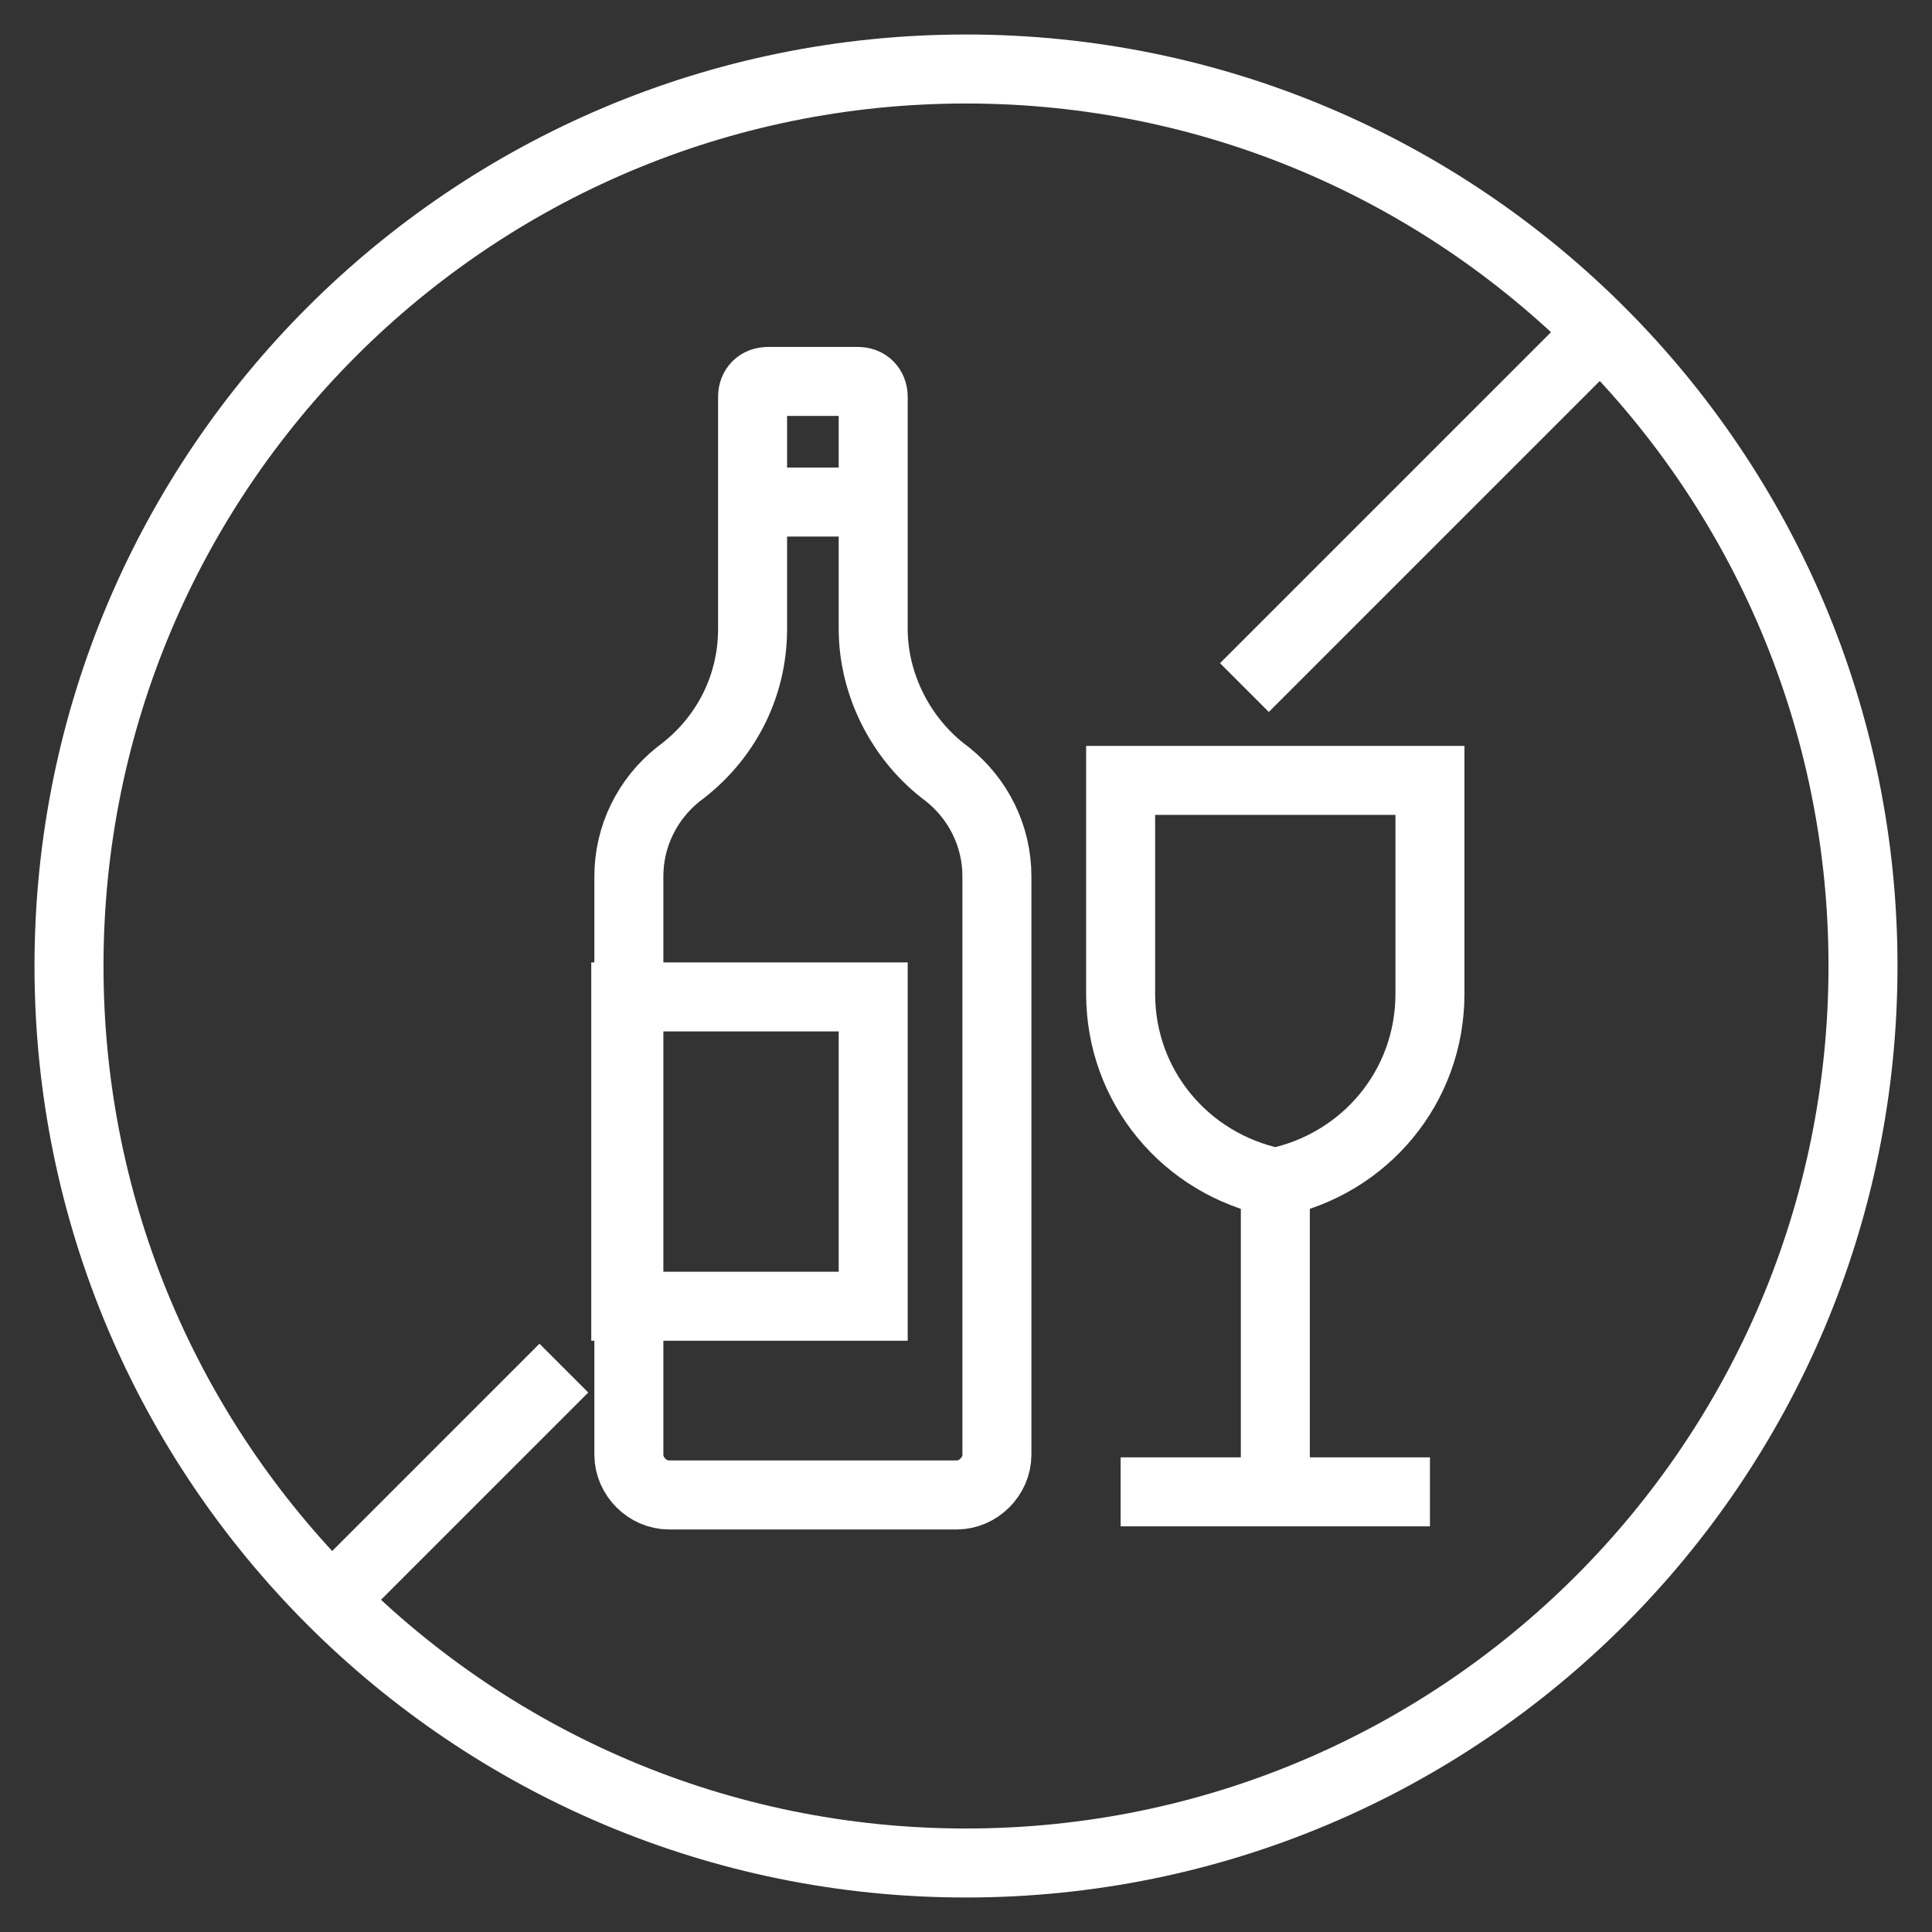 <svg width="28" height="28" viewBox="0 0 28 28" fill="none" xmlns="http://www.w3.org/2000/svg">
<rect x="0" y="0" width="28" height="28" fill="#333333" stroke="none"/>
<path d="M12.655 9.114V5.752C12.655 5.617 12.565 5.528 12.431 5.528H11.131C10.996 5.528 10.907 5.617 10.907 5.752V9.114C10.907 9.966 10.503 10.728 9.831 11.221C9.383 11.579 9.114 12.117 9.114 12.7V21.083C9.114 21.397 9.383 21.666 9.696 21.666H10.862H12.655H13.865C14.179 21.666 14.448 21.397 14.448 21.083V12.7C14.448 12.117 14.179 11.579 13.731 11.221C13.059 10.728 12.655 9.921 12.655 9.114Z" stroke="white" stroke-miterlimit="10"/>
<path d="M10.862 7.276H12.655" stroke="white" stroke-miterlimit="10"/>
<path d="M12.655 14.448H9.069V18.931H12.655V14.448Z" stroke="white" stroke-miterlimit="10"/>
<path d="M18.483 17.138C17.183 16.869 16.241 15.748 16.241 14.403V11.31H20.724V14.403C20.724 15.748 19.783 16.869 18.483 17.138Z" stroke="white" stroke-miterlimit="10"/>
<path d="M18.483 17.138V21.621" stroke="white" stroke-miterlimit="10"/>
<path d="M16.241 21.621H20.724" stroke="white" stroke-miterlimit="10"/>
<path d="M14 27C21.18 27 27 21.18 27 14C27 6.82 21.18 1 14 1C6.82 1 1 6.82 1 14C1 21.18 6.82 27 14 27Z" stroke="white" stroke-miterlimit="10"/>
<path d="M23.414 4.586L18.035 9.965" stroke="white" stroke-miterlimit="10"/>
<path d="M4.586 23.414L8.172 19.828" stroke="white" stroke-miterlimit="10"/>
</svg>
